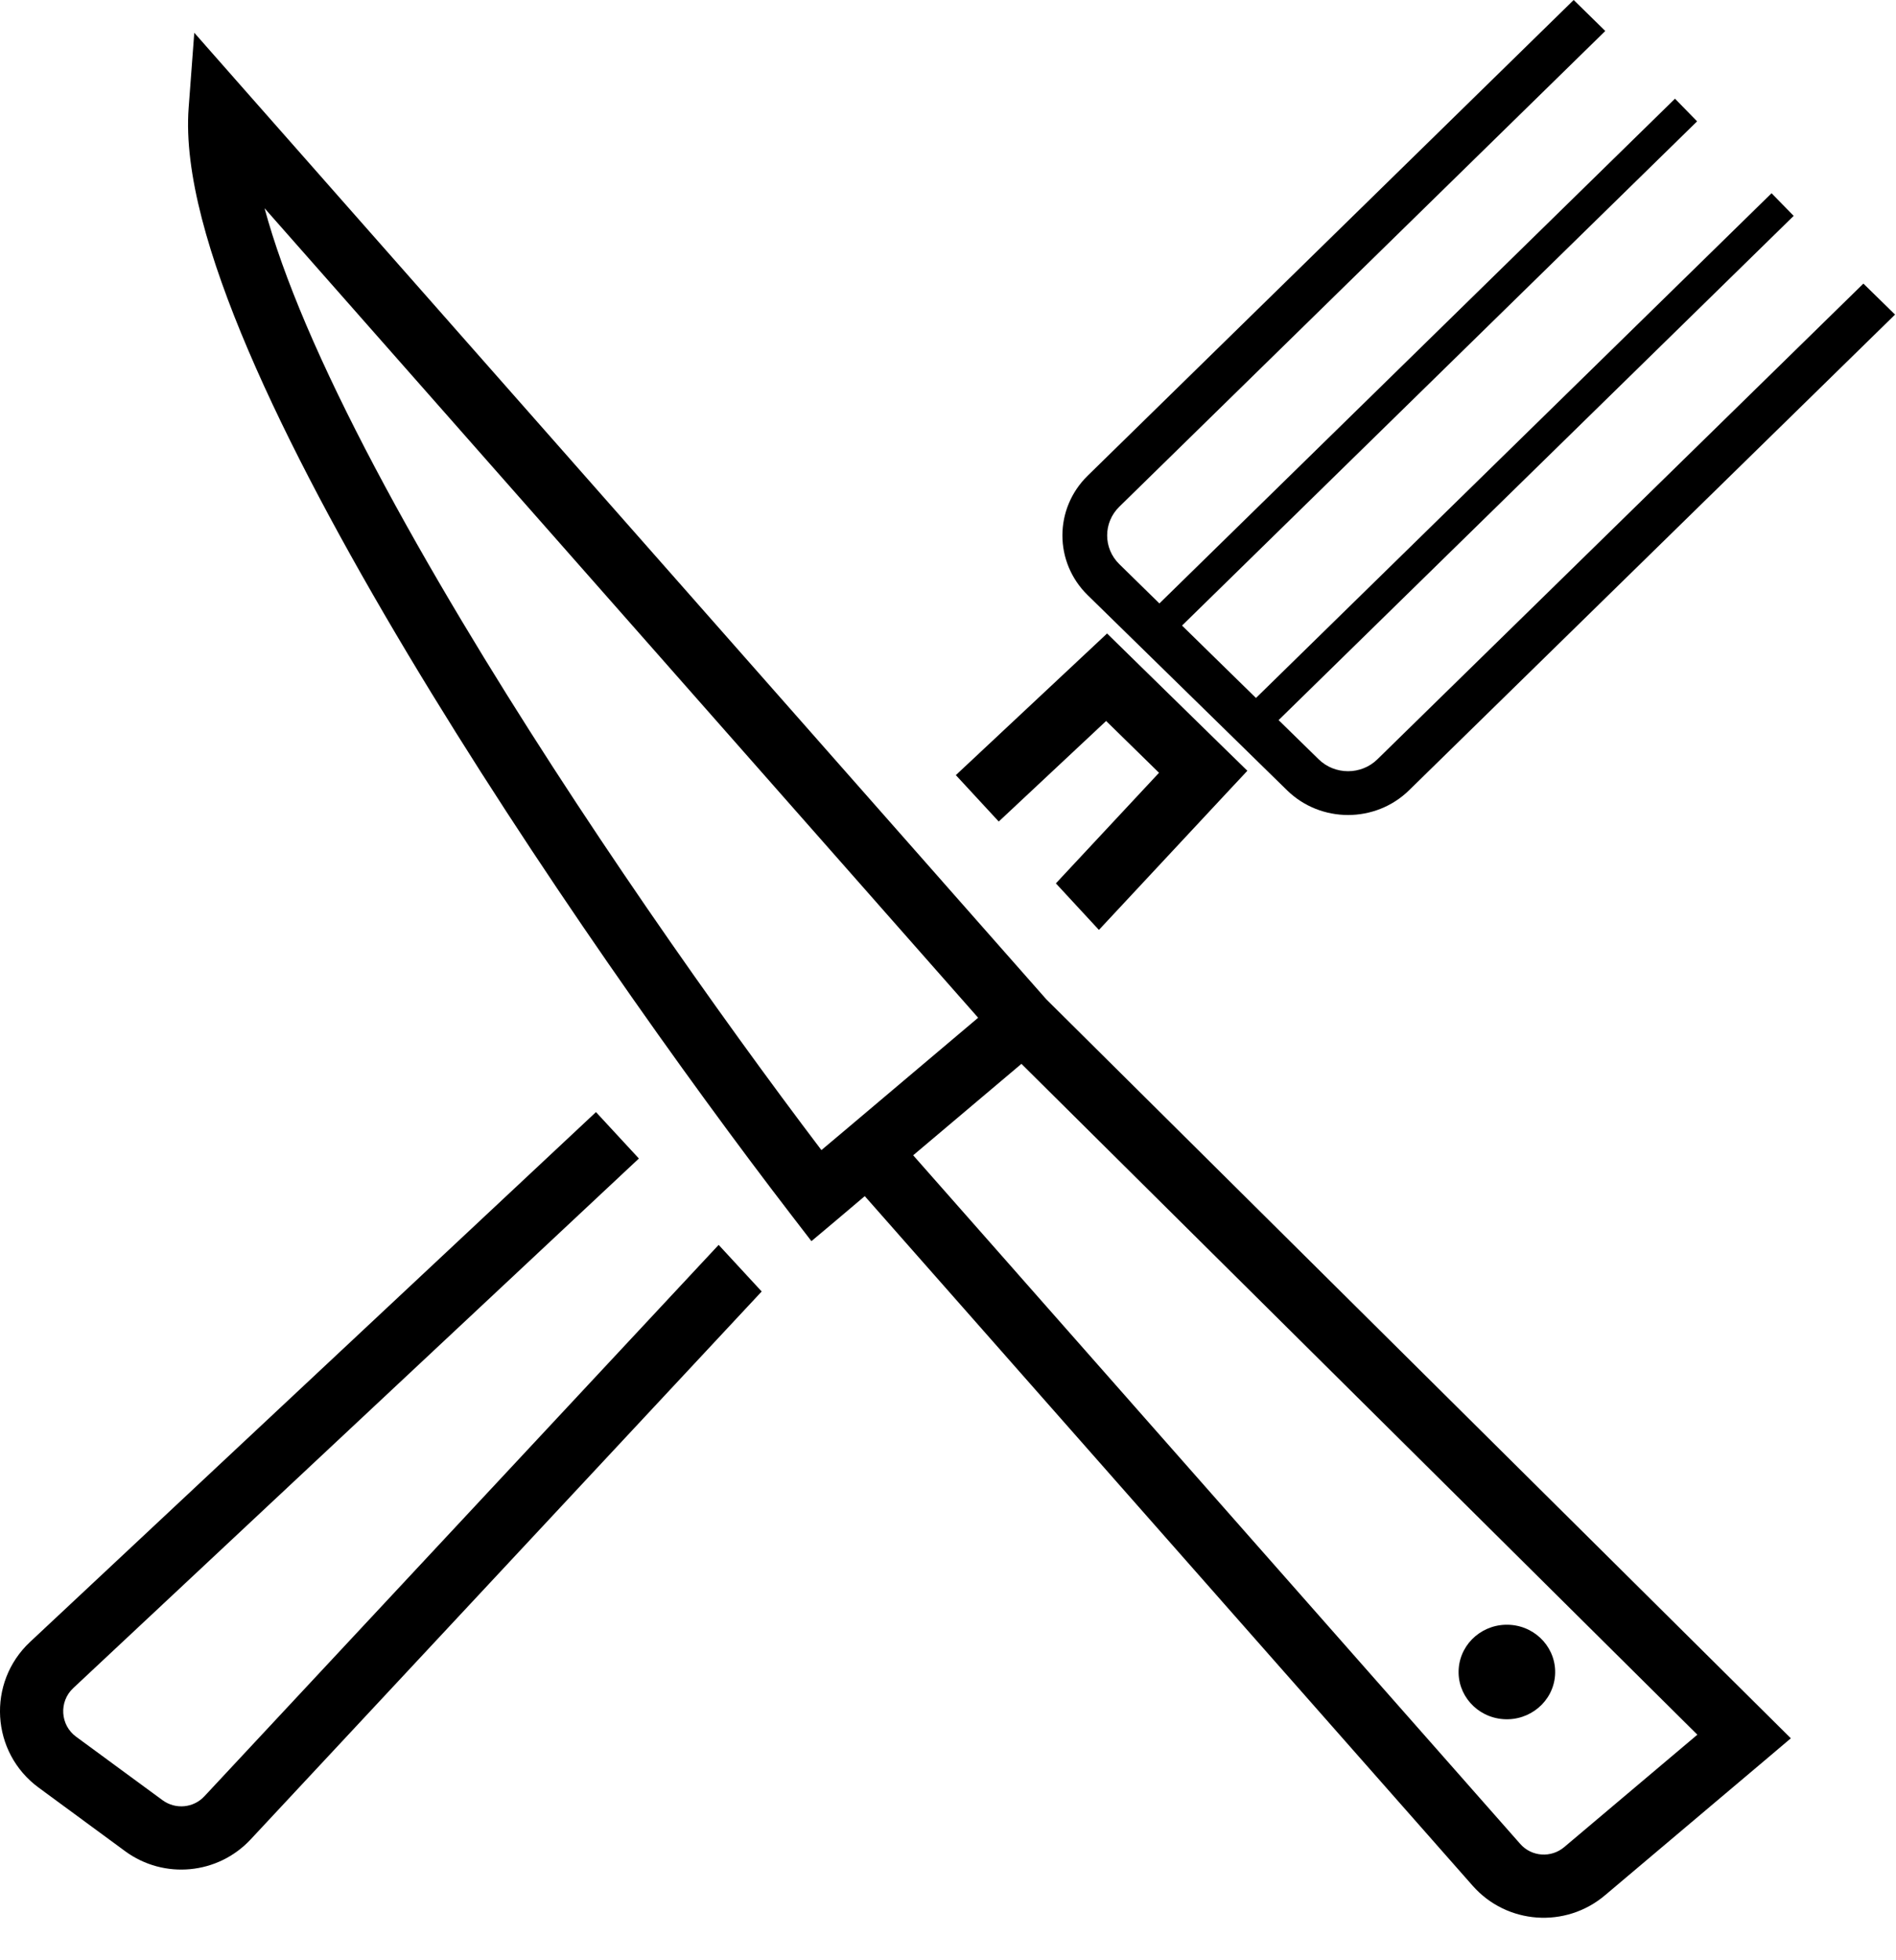 <svg width="30" height="31" viewBox="0 0 30 31" fill="none" xmlns="http://www.w3.org/2000/svg">
<path fill-rule="evenodd" clip-rule="evenodd" d="M17.711 8.013L25.4 0.49L24.9 0L17.21 7.523C16.677 8.045 16.677 8.89 17.21 9.412L20.365 12.498C20.898 13.019 21.762 13.019 22.295 12.498L29.985 4.975L29.484 4.485L21.794 12.008C21.538 12.259 21.122 12.259 20.865 12.008L20.231 11.388L28.381 3.414L28.031 3.056L19.873 11.038L18.703 9.893L26.853 1.919L26.503 1.561L18.345 9.543L17.711 8.922C17.454 8.671 17.454 8.264 17.711 8.013ZM0.475 25.967L9.43 17.587L10.109 18.321L1.158 26.697C0.93 26.911 0.952 27.28 1.204 27.465L2.572 28.469C2.777 28.619 3.061 28.593 3.234 28.407L11.371 19.687L12.052 20.424L3.965 29.09C3.446 29.645 2.594 29.725 1.981 29.276L0.613 28.271C-0.145 27.716 -0.211 26.609 0.475 25.967ZM18.339 12.221L16.707 13.97L17.388 14.706L19.403 12.546L19.737 12.189L19.387 11.848L17.859 10.353L17.517 10.018L17.168 10.345L15.124 12.258L15.803 12.992L17.502 11.402L18.339 12.221ZM24.605 26.497C24.574 26.908 24.207 27.217 23.787 27.187C23.366 27.157 23.05 26.799 23.081 26.387C23.112 25.975 23.478 25.666 23.899 25.696C24.32 25.726 24.636 26.085 24.605 26.497ZM3.859 1.409L3.074 0.518L2.985 1.704C2.908 2.728 3.306 4.08 3.926 5.534C4.556 7.01 5.451 8.669 6.449 10.337C8.447 13.674 10.884 17.088 12.521 19.215L12.839 19.628L13.24 19.291L13.683 18.916L23.302 29.822C23.841 30.433 24.771 30.5 25.395 29.973L27.919 27.843L28.336 27.49L27.949 27.106L16.555 15.803L3.859 1.409ZM24.054 29.16L14.449 18.27L16.162 16.824L26.857 27.433L24.751 29.21C24.543 29.386 24.233 29.364 24.054 29.16ZM4.186 3.293L15.477 16.095L13.414 17.837L12.997 18.188C11.39 16.07 9.155 12.908 7.308 9.822C6.321 8.173 5.451 6.557 4.846 5.14C4.555 4.457 4.333 3.837 4.186 3.293Z" fill="black"/>
</svg>
